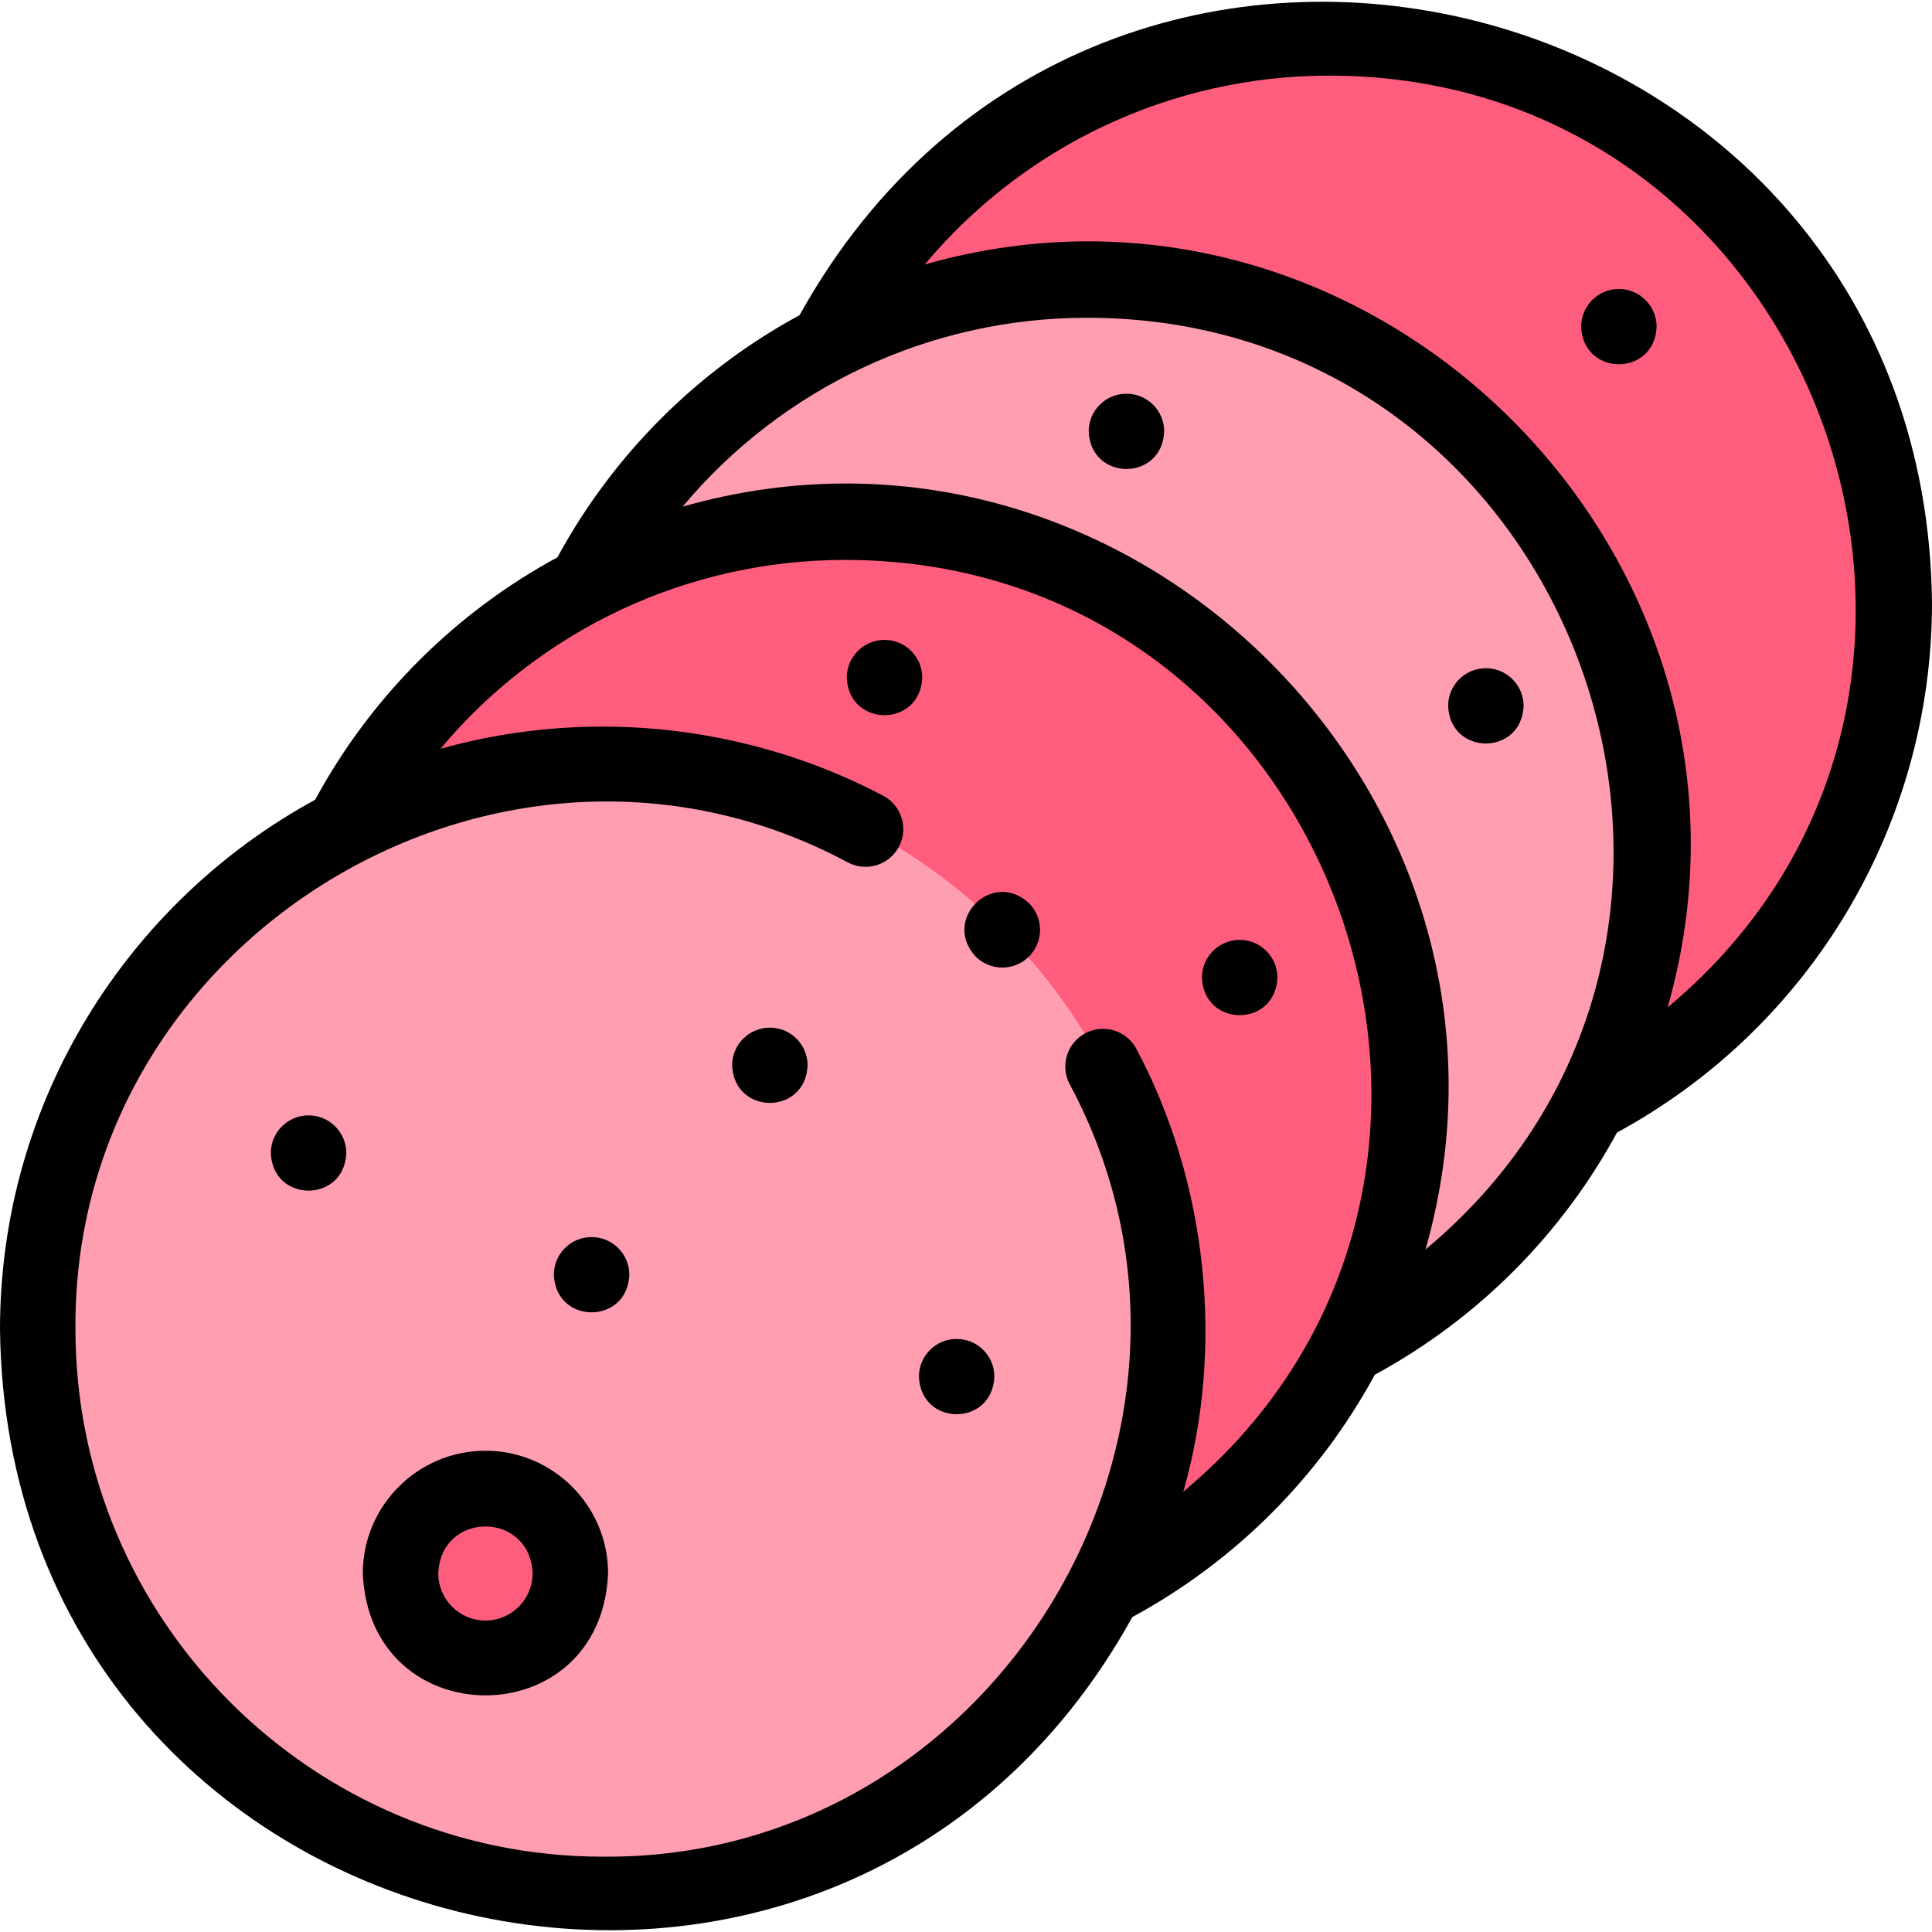 <svg id="Layer_1" enable-background="new 0 0 512 512" height="512" viewBox="0 0 512 512" width="512" xmlns="http://www.w3.org/2000/svg"><g><g clip-rule="evenodd" fill-rule="evenodd"><path d="m292.776 421.09c49.682-25.731 80.876-77.013 80.876-132.965 0-82.699-67.041-149.739-149.739-149.739-55.952 0-107.234 31.194-132.965 80.876 20.598-10.673 43.991-16.702 68.791-16.702 82.699 0 149.739 67.041 149.739 149.739 0 24.801-6.029 48.193-16.702 68.791z" fill="#ff5d7d"/><path d="m356.95 356.916c49.682-25.731 80.875-77.013 80.875-132.965 0-82.699-67.04-149.739-149.739-149.739-55.952 0-107.234 31.194-132.965 80.876 20.599-10.673 43.991-16.702 68.791-16.702 82.699 0 149.739 67.041 149.739 149.739.001 24.801-6.028 48.193-16.701 68.791z" fill="#ff9eb1"/><path d="m421.124 292.743c49.682-25.731 80.876-77.013 80.876-132.965 0-82.698-67.041-149.739-149.739-149.739-55.952 0-107.234 31.194-132.965 80.876 20.598-10.673 43.991-16.702 68.791-16.702 82.699 0 149.739 67.04 149.739 149.739 0 24.8-6.029 48.192-16.702 68.791z" fill="#ff5d7d"/><path d="m292.776 421.09c10.673-20.598 16.702-43.99 16.702-68.791 0-82.699-67.041-149.739-149.739-149.739-24.801 0-48.193 6.029-68.791 16.702-48.088 24.916-80.948 75.139-80.948 133.037 0 82.698 67.041 149.739 149.739 149.739 57.898 0 108.121-32.86 133.037-80.948z" fill="#ff9eb1"/><circle cx="128.647" cy="416.96" fill="#ff5d7d" r="22.5"/></g><g><path d="m272.686 239.341c-9.756-9.007-23.142 4.404-14.136 14.147 3.905 3.906 10.236 3.906 14.142 0 3.905-3.905 3.905-10.237 0-14.142z"/><path d="m512 159.778c-1.717-165.198-220.047-220.497-300.1-76.26-26.67 14.467-49.141 36.502-64.174 64.174-26.698 14.482-49.186 36.548-64.22 64.26-49.706 27.108-83.506 79.855-83.506 140.347 1.982 166.222 220.855 219.655 300.086 76.233 27.712-15.034 49.778-37.522 64.26-64.22 27.672-15.034 49.707-37.504 64.174-64.174 51.503-27.981 83.48-81.723 83.48-140.36zm-198.401 235.525c10.96-38.311 6.382-82.017-12.436-117.315-2.572-4.887-8.618-6.762-13.507-4.19-4.887 2.573-6.763 8.62-4.19 13.507 49.101 91.47-19.774 205.633-123.728 204.733-77.051.001-139.738-62.686-139.738-139.739-.89-103.945 113.257-172.834 204.726-123.73 4.885 2.571 10.933.697 13.507-4.19 2.573-4.887.697-10.934-4.19-13.507-22.753-11.98-48.447-18.312-74.304-18.312-14.893 0-29.317 2.049-43.004 5.88 26.238-31.39 65.279-50.053 107.178-50.053 129.966.025 188.997 164.145 89.686 246.916zm64.178-64.178c33.837-118.723-78.177-230.698-196.865-196.864 26.238-31.388 65.278-50.049 107.175-50.049 129.962.026 188.995 164.141 89.69 246.913zm64.173-64.173c33.837-118.723-78.176-230.698-196.865-196.864 26.238-31.388 65.279-50.049 107.175-50.049 129.963.025 188.996 164.141 89.69 246.913z"/><path d="m298.521 104.334h-.007c-5.523 0-9.997 4.477-9.997 10 .528 13.263 19.479 13.263 20.004 0 0-5.522-4.477-10-10-10z"/><path d="m393.771 177.084h-.007c-5.523 0-9.997 4.477-9.997 10 .528 13.263 19.479 13.263 20.004 0 0-5.522-4.477-10-10-10z"/><path d="m429.021 76.584h-.007c-5.523 0-9.997 4.477-9.997 10 .528 13.263 19.479 13.263 20.004 0 0-5.523-4.477-10-10-10z"/><path d="m328.53 249.085h-.007c-5.523 0-9.997 4.477-9.997 10 .528 13.263 19.479 13.263 20.004 0 0-5.522-4.477-10-10-10z"/><path d="m234.406 169.585h-.007c-5.523 0-9.997 4.477-9.997 10 .528 13.263 19.479 13.263 20.004 0 0-5.522-4.477-10-10-10z"/><path d="m204.022 272.335h-.007c-5.523 0-9.997 4.477-9.997 10 .528 13.263 19.479 13.263 20.004 0 0-5.523-4.477-10-10-10z"/><path d="m81.772 295.585h-.007c-5.523 0-9.997 4.477-9.997 10 .528 13.263 19.479 13.263 20.004 0 0-5.523-4.477-10-10-10z"/><path d="m253.522 354.835h-.007c-5.523 0-9.997 4.477-9.997 10 .528 13.263 19.479 13.263 20.004 0 0-5.523-4.477-10-10-10z"/><path d="m128.647 384.46c-17.921 0-32.5 14.58-32.5 32.5 1.785 43.115 63.222 43.103 65.001 0-.001-17.921-14.581-32.5-32.501-32.5zm0 45c-6.893 0-12.5-5.607-12.5-12.5.687-16.583 24.316-16.578 25.001 0-.001 6.892-5.608 12.5-12.501 12.5z"/><path d="m156.78 327.835h-.007c-5.523 0-9.997 4.477-9.997 10 .528 13.263 19.479 13.263 20.004 0 0-5.523-4.477-10-10-10z"/></g></g></svg>